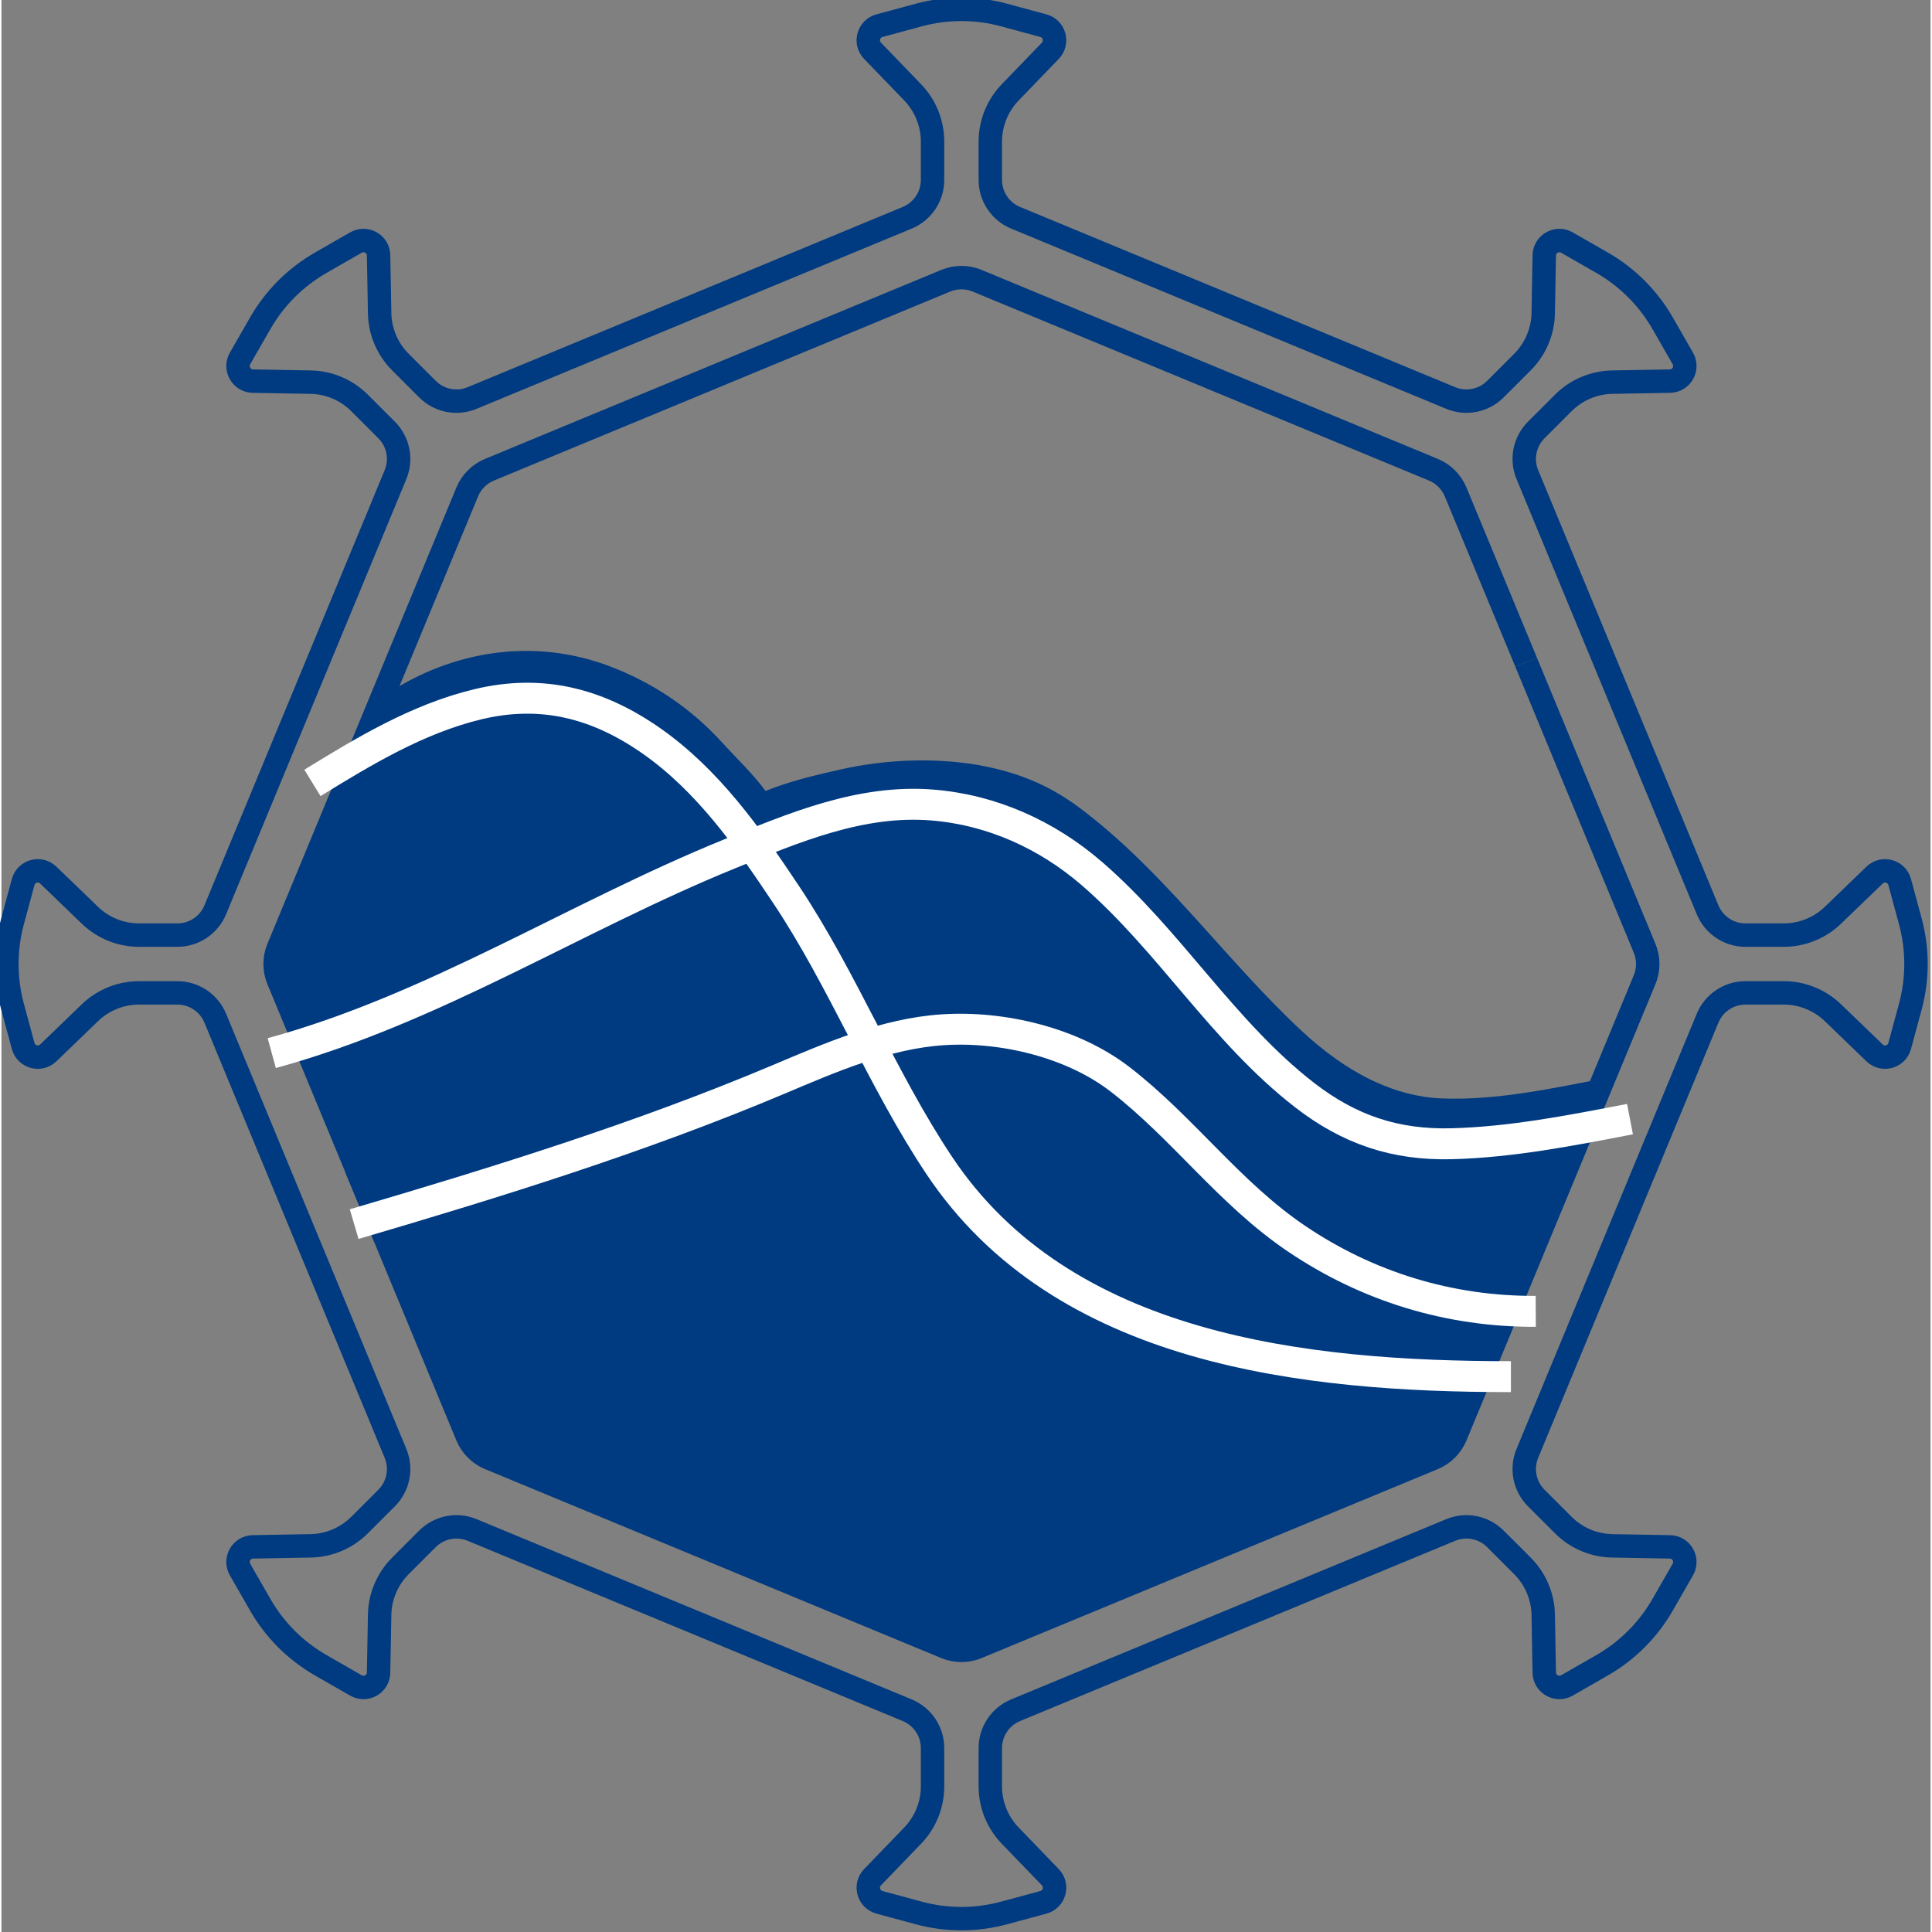 <?xml version="1.0" encoding="UTF-8" standalone="no"?>
<svg
   xmlns:dc="http://purl.org/dc/elements/1.1/"
   xmlns:cc="http://creativecommons.org/ns#"
   xmlns:rdf="http://www.w3.org/1999/02/22-rdf-syntax-ns#"
   xmlns:svg="http://www.w3.org/2000/svg"
   xmlns="http://www.w3.org/2000/svg"
   xmlns:sodipodi="http://sodipodi.sourceforge.net/DTD/sodipodi-0.dtd"
   xmlns:inkscape="http://www.inkscape.org/namespaces/inkscape"
   viewBox="0 0 129.919 130.126"
   height="2014.958"
   width="2014.801"
   version="1.1"
   id="svg26"
   sodipodi:docname="favicon.svg"
   inkscape:version="0.92.5 (2060ec1f9f, 2020-04-08)">
  <rect x="0" y="0" width="129.919" height="130.126" fill="#808080" stroke="none"/>
  <defs
     id="defs30">
    <clipPath
       id="clipPath105"
       clipPathUnits="userSpaceOnUse">
      <path
         inkscape:connector-curvature="0"
         id="path103"
         d="M 0,750 H 3076.907 V 0 H 0 Z" />
    </clipPath>
    <clipPath
       id="clipPath129"
       clipPathUnits="userSpaceOnUse">
      <path
         inkscape:connector-curvature="0"
         id="path127"
         d="M 0,750 H 3076.907 V 0 H 0 Z" />
    </clipPath>
  </defs>
  <sodipodi:namedview
     pagecolor="#ffffff"
     bordercolor="#666666"
     borderopacity="1"
     objecttolerance="10"
     gridtolerance="10"
     guidetolerance="10"
     inkscape:pageopacity="0"
     inkscape:pageshadow="2"
     inkscape:window-width="1280"
     inkscape:window-height="777"
     id="namedview28"
     showgrid="false"
     inkscape:zoom="0.040741504"
     inkscape:cx="-416.83958"
     inkscape:cy="2941.8551"
     inkscape:window-x="0"
     inkscape:window-y="23"
     inkscape:window-maximized="1"
     inkscape:current-layer="svg26"
     scale-x="0.065"
     viewbox-width="66.03"
     fit-margin-top="0"
     fit-margin-left="0"
     fit-margin-right="0"
     fit-margin-bottom="0" />
  <g
     id="g226"
     transform="matrix(0.843,0,0,0.843,200.691,-127.595)">
    <g
       transform="matrix(0.353,0,0,-0.353,-280.474,360.915)"
       id="g99">
      <g
         clip-path="url(#clipPath105)"
         id="g101">
        <g
           transform="translate(431.065,348.793)"
           id="g107">
          <path
             inkscape:connector-curvature="0"
             id="path109"
             style="fill:#003a80;fill-opacity:1;fill-rule:nonzero;stroke:none"
             d="m 0,0 c -6.25,2.862 -11.938,7.097 -16.949,11.789 -17.145,16.057 -31.08,36.097 -49.977,50.229 -5.877,4.394 -12.436,7.589 -21.338,9.385 -9.82,1.981 -21.755,1.847 -33.204,-0.792 -5.888,-1.357 -10.738,-2.461 -16.549,-4.771 -2.731,3.771 -6.608,7.435 -9.742,10.886 -6.991,7.697 -15.341,13.373 -25.031,17.147 -16.007,6.234 -33.14,4.278 -47.731,-4.107 -1.629,-0.937 -5.154,-2.104 -5.899,-3.958 -0.14,-0.347 -23.778,-59.255 -23.778,-59.255 l -0.691,-1.146 0.282,-3.477 45.184,-105.736 114.353,-46.574 108.882,45.764 35.23,85.649 C 40.622,-1.339 27.782,-4.24 15.056,-3.745 9.75,-3.538 4.715,-2.159 0,0" />
        </g>
      </g>
    </g>
    <g
       transform="matrix(0.353,0,0,-0.353,-280.474,360.915)"
       id="g123">
      <g
         clip-path="url(#clipPath129)"
         id="g125">
        <g
           transform="translate(201.896,325.899)"
           id="g131">
          <path
             inkscape:connector-curvature="0"
             id="path133"
             style="fill:none;stroke:#003a80;stroke-width:5.299;stroke-linecap:butt;stroke-linejoin:miter;stroke-miterlimit:10;stroke-dasharray:none;stroke-opacity:1"
             d="m 0,0 v -0.16 l -19.128,46.189 c -0.94,2.271 -0.94,4.821 0,7.091 l 42.776,103.29 c 0.94,2.27 2.75,4.079 5.02,5.02 l 103.272,42.78 c 2.28,0.939 4.83,0.939 7.1,0 l 103.282,-42.78 c 2.269,-0.941 4.069,-2.75 5.019,-5.02 l 15.954,-38.531" />
        </g>
        <g
           transform="translate(465.19,443.778)"
           id="g135">
          <path
             inkscape:connector-curvature="0"
             id="path137"
             style="fill:none;stroke:#003a80;stroke-width:5.299;stroke-linecap:butt;stroke-linejoin:miter;stroke-miterlimit:10;stroke-dasharray:none;stroke-opacity:1"
             d="m 0,0 26.823,-64.759 c 0.94,-2.27 0.94,-4.82 0,-7.091 l -42.777,-103.29 c -0.95,-2.269 -2.75,-4.069 -5.019,-5.019 l -103.282,-42.78 c -2.27,-0.94 -4.82,-0.94 -7.1,0 l -103.272,42.78 c -2.27,0.95 -4.08,2.75 -5.02,5.019 l -25.171,60.779" />
        </g>
        <g
           transform="translate(552.137,385.148)"
           id="g139">
          <path
             inkscape:connector-curvature="0"
             id="path141"
             style="fill:none;stroke:#003a80;stroke-width:5.299;stroke-linecap:butt;stroke-linejoin:miter;stroke-miterlimit:10;stroke-dasharray:none;stroke-opacity:1"
             d="m 0,0 -2.402,8.874 c -0.681,2.516 -3.809,3.38 -5.684,1.57 l -9.41,-9.077 c -2.995,-2.889 -6.994,-4.504 -11.155,-4.504 h -8.657 c -3.751,0 -7.131,2.26 -8.567,5.725 l -40.791,98.488 c -1.436,3.465 -0.643,7.454 2.01,10.107 l 6.122,6.122 c 2.941,2.942 6.911,4.629 11.073,4.703 l 13.069,0.235 c 2.605,0.047 4.206,2.869 2.91,5.13 l -4.576,7.974 c -3.267,5.694 -7.99,10.417 -13.684,13.684 l -7.97,4.573 c -2.26,1.296 -5.082,-0.304 -5.129,-2.91 l -0.235,-13.069 c -0.075,-4.162 -1.761,-8.132 -4.704,-11.075 l -6.121,-6.122 c -2.652,-2.653 -6.64,-3.446 -10.105,-2.011 l -98.482,40.795 c -3.465,1.435 -5.724,4.817 -5.724,8.568 v 8.657 c 0,4.163 1.615,8.163 4.505,11.158 l 9.076,9.407 c 1.81,1.876 0.945,5.005 -1.57,5.685 l -8.874,2.404 c -6.336,1.716 -13.013,1.715 -19.349,-0.001 l -8.871,-2.403 c -2.515,-0.68 -3.379,-3.809 -1.569,-5.685 l 9.074,-9.404 c 2.89,-2.996 4.505,-6.997 4.505,-11.161 v -8.657 c 0,-3.751 -2.259,-7.133 -5.724,-8.568 l -98.48,-40.795 c -3.465,-1.436 -7.453,-0.642 -10.105,2.01 l -6.123,6.123 c -2.942,2.941 -4.627,6.91 -4.702,11.07 l -0.235,13.074 c -0.047,2.606 -2.87,4.207 -5.13,2.91 l -7.974,-4.576 c -5.691,-3.266 -10.412,-7.987 -13.678,-13.679 l -4.577,-7.977 c -1.297,-2.26 0.304,-5.082 2.909,-5.129 l 13.069,-0.235 c 4.161,-0.074 8.131,-1.761 11.073,-4.703 l 6.123,-6.122 c 2.652,-2.653 3.445,-6.642 2.01,-10.107 L -383.622,2.588 c -1.435,-3.465 -4.816,-5.725 -8.567,-5.725 h -8.658 c -4.161,0 -8.16,1.616 -11.155,4.505 l -9.407,9.076 c -1.875,1.81 -5.004,0.946 -5.684,-1.569 L -429.495,0 c -1.715,-6.335 -1.715,-13.013 0,-19.348 l 2.402,-8.875 c 0.68,-2.514 3.809,-3.379 5.684,-1.569 l 9.407,9.076 c 2.995,2.89 6.994,4.505 11.155,4.505 h 8.658 c 3.751,0 7.132,-2.26 8.567,-5.725 l 40.793,-98.488 c 1.435,-3.465 0.642,-7.454 -2.01,-10.106 l -6.122,-6.122 c -2.943,-2.943 -6.913,-4.629 -11.074,-4.703 l -13.068,-0.236 c -2.606,-0.046 -4.207,-2.869 -2.91,-5.13 l 4.577,-7.975 c 3.266,-5.693 7.987,-10.413 13.678,-13.68 l 7.974,-4.576 c 2.26,-1.297 5.083,0.305 5.13,2.91 l 0.235,13.075 c 0.075,4.159 1.76,8.128 4.702,11.07 l 6.123,6.123 c 2.652,2.651 6.64,3.445 10.105,2.009 l 98.48,-40.795 c 3.465,-1.435 5.724,-4.817 5.724,-8.568 v -8.661 c 0,-4.161 -1.614,-8.159 -4.503,-11.153 l -9.076,-9.408 c -1.81,-1.876 -0.946,-5.004 1.569,-5.685 l 8.871,-2.402 c 6.336,-1.716 13.013,-1.716 19.349,-10e-4 l 8.875,2.403 c 2.515,0.681 3.379,3.809 1.57,5.684 l -9.077,9.409 c -2.89,2.995 -4.505,6.995 -4.505,11.157 v 8.657 c 0,3.751 2.259,7.133 5.724,8.568 l 98.482,40.795 c 3.465,1.436 7.453,0.642 10.105,-2.01 l 6.121,-6.122 c 2.943,-2.944 4.629,-6.914 4.704,-11.076 l 0.235,-13.069 c 0.047,-2.605 2.869,-4.206 5.129,-2.909 l 7.97,4.572 c 5.694,3.268 10.417,7.99 13.684,13.685 l 4.576,7.973 c 1.296,2.261 -0.305,5.084 -2.91,5.13 l -13.069,0.236 c -4.162,0.074 -8.132,1.76 -11.073,4.703 l -6.122,6.122 c -2.653,2.652 -3.446,6.641 -2.01,10.106 l 40.791,98.488 c 1.436,3.465 4.816,5.725 8.567,5.725 h 8.656 c 4.162,0 8.162,-1.615 11.157,-4.505 l 9.409,-9.077 c 1.875,-1.809 5.003,-0.944 5.684,1.57 L 0,-19.348 C 1.715,-13.013 1.715,-6.335 0,0 Z" />
        </g>
        <g
           transform="translate(181.302,355.309)"
           id="g143">
          <path
             inkscape:connector-curvature="0"
             id="path145"
             style="fill:none;stroke:#ffffff;stroke-width:7;stroke-linecap:butt;stroke-linejoin:miter;stroke-miterlimit:10;stroke-dasharray:none;stroke-opacity:1"
             d="m 0,0 c 36.596,9.979 68.574,30.814 103.466,45.025 14.664,5.973 29.797,12.423 46.019,11.122 13.473,-1.08 25.955,-6.724 36.134,-15.526 17.589,-15.208 29.641,-35.792 48.111,-50.106 10.158,-7.872 20.561,-11.361 33.327,-11.028 13.571,0.355 27.048,3.01 40.34,5.572" />
        </g>
        <g
           transform="translate(467.371,296.864)"
           id="g147">
          <path
             inkscape:connector-curvature="0"
             id="path149"
             style="fill:none;stroke:#ffffff;stroke-width:7;stroke-linecap:butt;stroke-linejoin:miter;stroke-miterlimit:10;stroke-dasharray:none;stroke-opacity:1"
             d="m 0,0 c -19.501,-0.102 -38.043,5.558 -54.185,16.477 -15.162,10.255 -25.613,25.014 -39.894,36.036 -10.804,8.338 -26.611,12.108 -40.141,11.211 -13.019,-0.863 -25.39,-6.282 -37.228,-11.273 C -202.614,39.311 -235,29.273 -267.416,19.738" />
        </g>
        <g
           transform="translate(190.512,416.461)"
           id="g151">
          <path
             inkscape:connector-curvature="0"
             id="path153"
             style="fill:none;stroke:#ffffff;stroke-width:7;stroke-linecap:butt;stroke-linejoin:miter;stroke-miterlimit:10;stroke-dasharray:none;stroke-opacity:1"
             d="m 0,0 c 11.632,7.151 23.729,14.47 37.337,17.771 14.554,3.531 27.206,0.2 39.199,-8.138 12.928,-8.988 22.138,-22.094 30.747,-35.029 12.885,-19.359 21.566,-41.666 34.561,-61.163 27.956,-41.943 82.816,-47.817 129.392,-47.817" />
        </g>
      </g>
    </g>
  </g>
  <path
     style="fill:none;fill-opacity:1;fill-rule:nonzero;stroke:none;stroke-width:0.03"
     d="m 90.249,50.792 a 7.449,7.449 0 0 0 2.276,5.363 l -10.992,15.469 a 9.251,9.251 0 0 0 -4.426,-1.122 c -2.121,0 -4.079,0.714 -5.646,1.916 L 66.389,67.242 a 11.343,11.343 0 0 0 2.663,-7.318 c 0,-6.295 -5.123,-11.414 -11.417,-11.414 -6.292,0 -11.415,5.119 -11.415,11.414 0,2.353 0.717,4.542 1.943,6.363 l -8.142,6.732 a 9.335,9.335 0 0 0 -6.432,-2.568 c -5.161,0 -9.359,4.198 -9.359,9.359 v 0.048 L 18.54,66.118 a 2.756,2.756 0 0 1 0,-2.109 L 31.267,33.283 A 2.762,2.762 0 0 1 32.759,31.79 L 63.482,19.063 a 2.764,2.764 0 0 1 2.112,0 L 96.32,31.79 a 2.772,2.772 0 0 1 1.493,1.493 l 4.968,11.998 a 7.447,7.447 0 0 0 -5.051,-1.97 c -4.126,0 -7.482,3.356 -7.482,7.482"
     id="path4"
     inkscape:connector-curvature="0" />
</svg>
